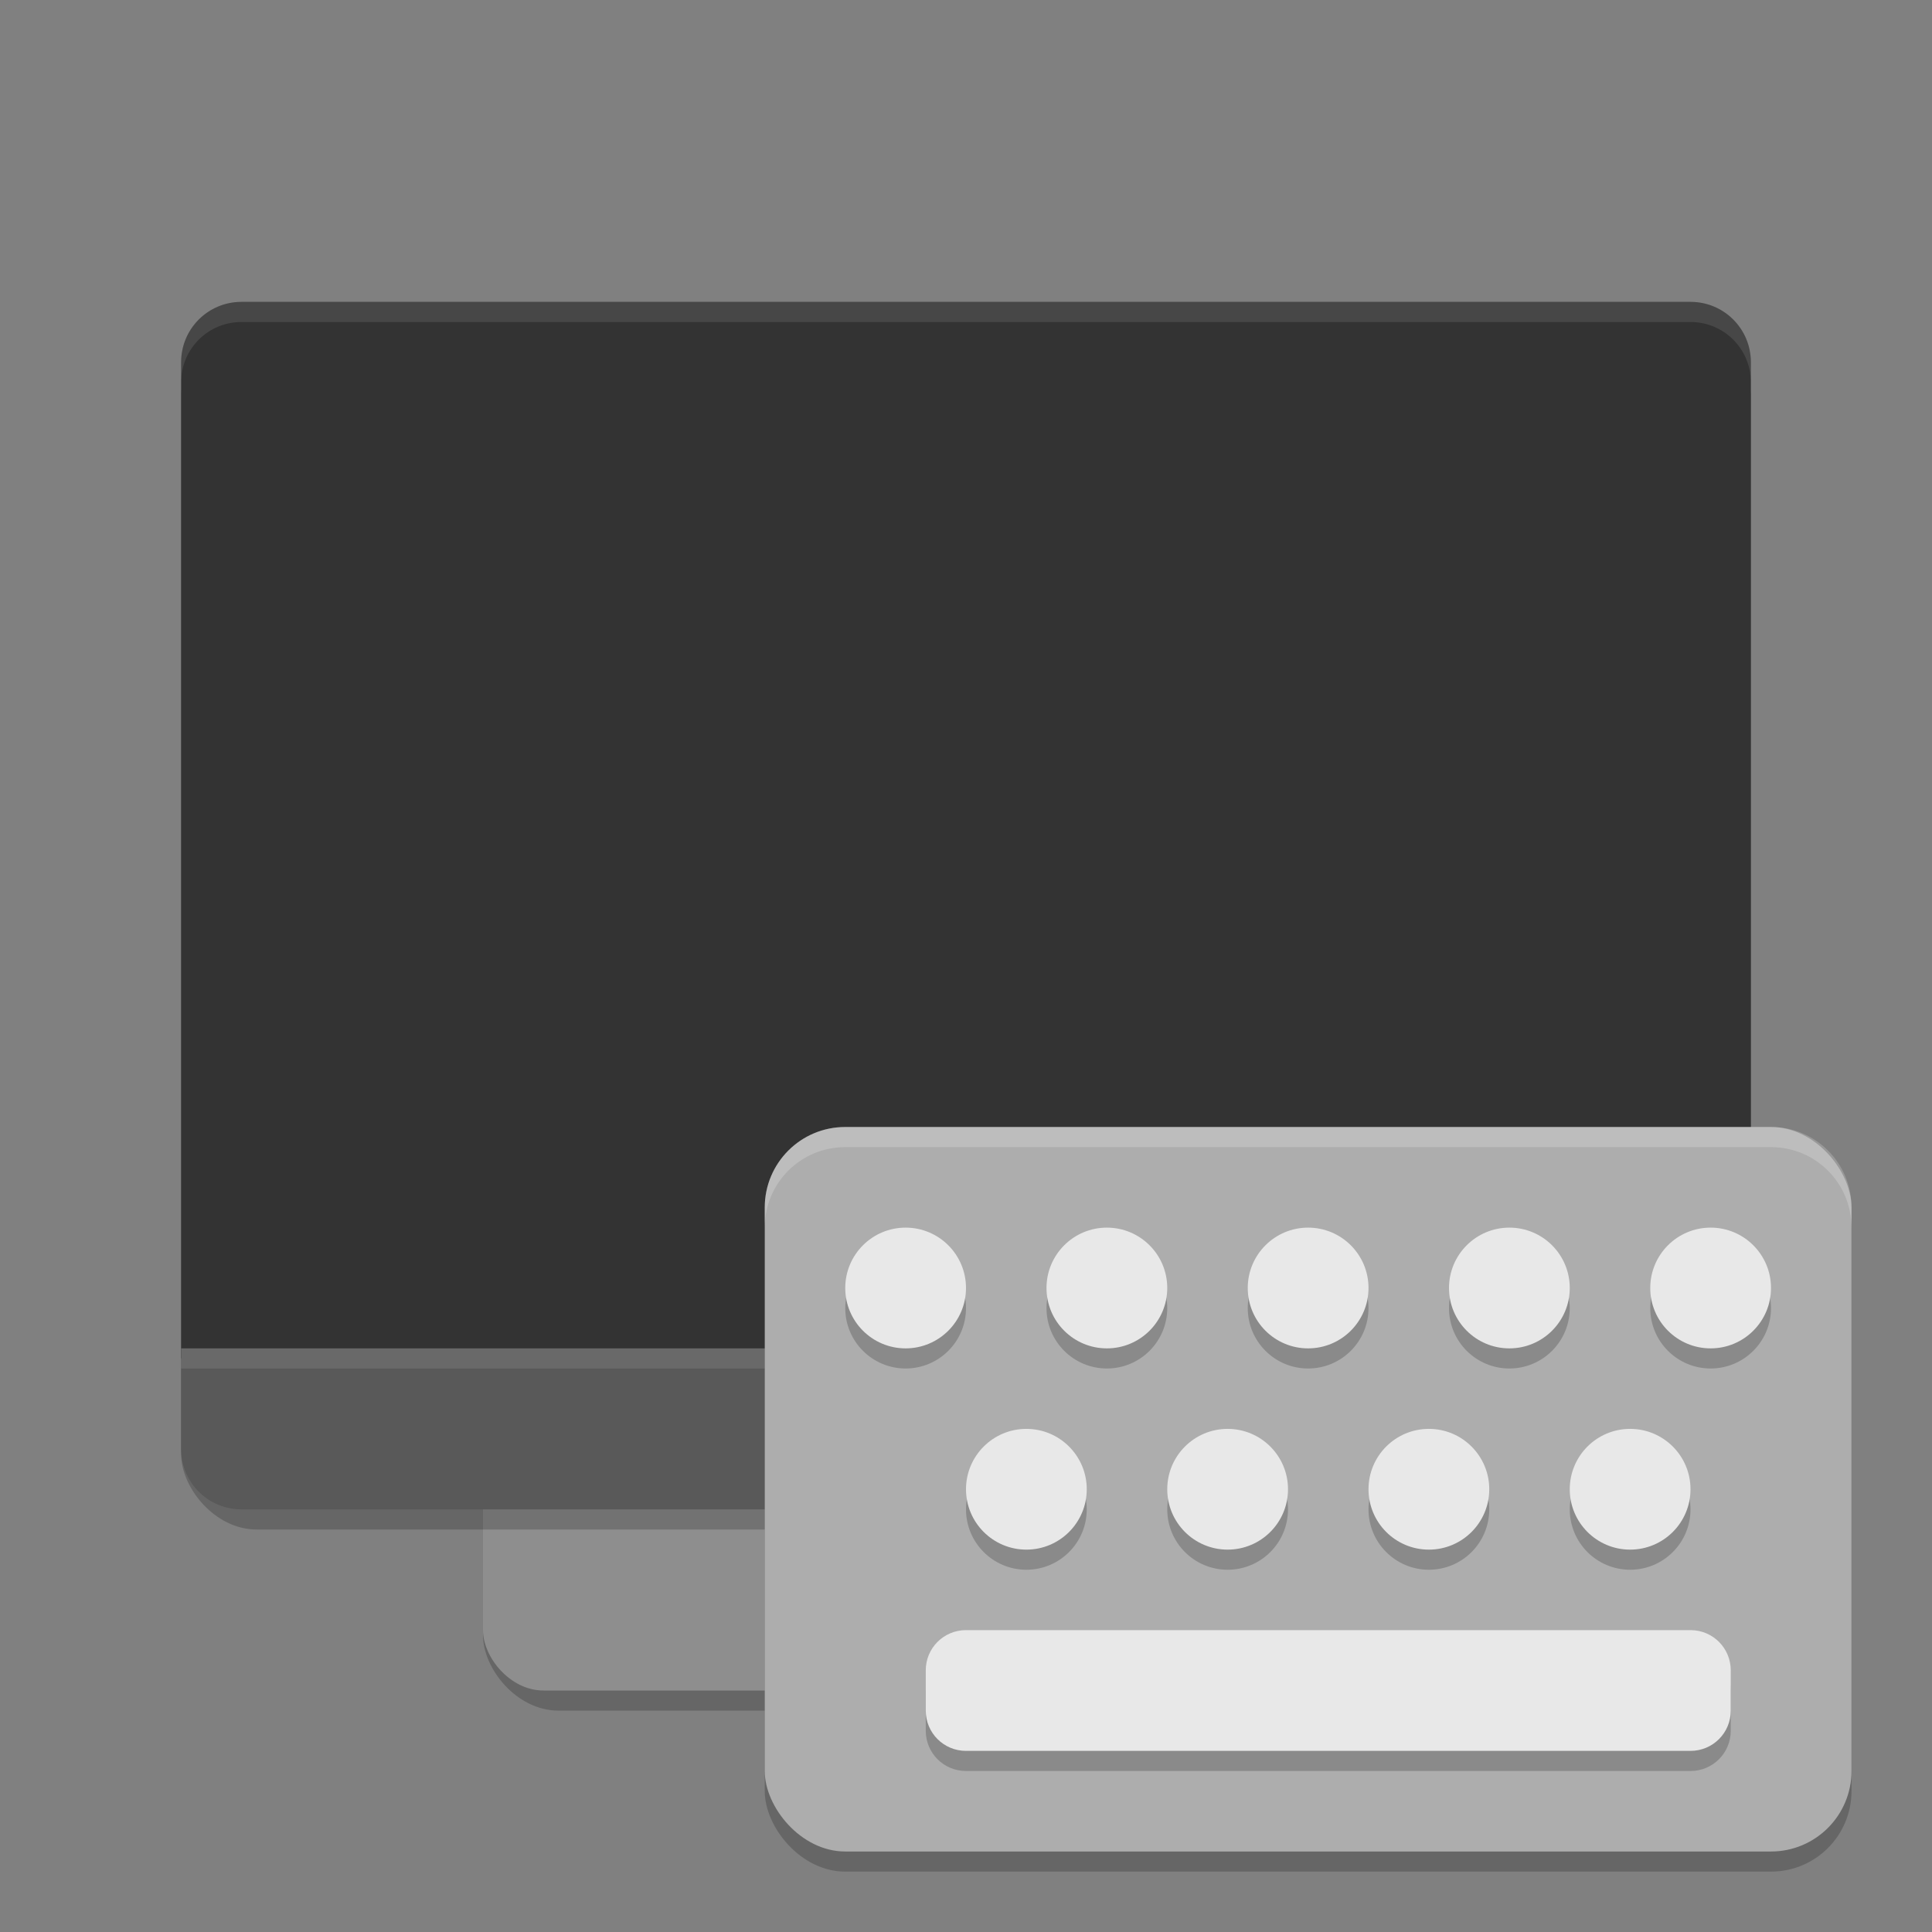 <?xml version="1.0" encoding="UTF-8" standalone="no"?>
<!-- Created with Inkscape (http://www.inkscape.org/) -->

<svg
   width="96"
   height="96"
   viewBox="0 0 96 96"
   version="1.1"
   id="svg5"
   inkscape:version="1.2.2 (1:1.2.2+202305151914+b0a8486541)"
   sodipodi:docname="computer.svg"
   xmlns:inkscape="http://www.inkscape.org/namespaces/inkscape"
   xmlns:sodipodi="http://sodipodi.sourceforge.net/DTD/sodipodi-0.dtd"
   xmlns="http://www.w3.org/2000/svg"
   xmlns:svg="http://www.w3.org/2000/svg">
  <rect x="0" y="0" width="96" height="96" fill="#808080" stroke="none"/>
  <sodipodi:namedview
     id="namedview7"
     pagecolor="#ffffff"
     bordercolor="#000000"
     borderopacity="0.25"
     inkscape:showpageshadow="2"
     inkscape:pageopacity="0.0"
     inkscape:pagecheckerboard="0"
     inkscape:deskcolor="#d1d1d1"
     inkscape:document-units="px"
     showgrid="false"
     inkscape:zoom="8.3958333"
     inkscape:cx="47.940447"
     inkscape:cy="48"
     inkscape:window-width="1920"
     inkscape:window-height="1008"
     inkscape:window-x="0"
     inkscape:window-y="0"
     inkscape:window-maximized="1"
     inkscape:current-layer="svg5" />
  <defs
     id="defs2" />
  <rect
     style="opacity:0.2;stroke-width:1.5"
     width="48"
     height="63"
     x="24"
     y="22"
     rx="3.75"
     ry="3.75"
     id="rect2" />
  <rect
     style="fill:#8e8e8e;fill-opacity:1;stroke-width:3;stroke-linecap:square"
     id="rect1174"
     width="48"
     height="30"
     x="24"
     y="54"
     ry="3" />
  <rect
     style="opacity:0.2;stroke-width:1.5"
     width="78"
     height="60"
     x="9"
     y="16"
     rx="3.75"
     ry="3.75"
     id="rect6" />
  <path
     d="m 12,15 h 72 c 1.662,0 3,1.338 3,3 L 87,67.5 H 9 L 9,18 C 9,16.338 10.338,15 12,15 Z"
     style="fill:#333333;stroke-width:3;stroke-linecap:square"
     id="path839" />
  <path
     d="m 12,75 h 72 c 1.662,0 3,-1.338 3,-3 L 87,67 H 9 L 9,72 c 0,1.662 1.338,3 3,3 z"
     style="fill:#595959;fill-opacity:1;stroke-width:3;stroke-linecap:square"
     id="path895" />
  <rect
     style="opacity:0.1;fill:#ffffff;fill-opacity:1;stroke-width:2.449;stroke-linecap:square"
     id="rect1491"
     width="78"
     height="1"
     x="9"
     y="67" />
  <path
     id="path1553"
     style="opacity:0.1;fill:#ffffff;stroke-width:3;stroke-linecap:square"
     d="m 12,15 c -1.662,0 -3,1.338 -3,3 v 1 c 0,-1.662 1.338,-3 3,-3 h 72 c 1.662,0 3,1.338 3,3 V 18 C 87,16.338 85.662,15 84,15 Z" />
  <rect
     style="opacity:0.2;fill:#000000;fill-opacity:1;stroke-width:4;stroke-linecap:square"
     id="rect2756"
     width="54"
     height="36"
     x="38"
     y="57"
     ry="4" />
  <rect
     style="fill:#adadad;fill-opacity:1;stroke-width:4;stroke-linecap:square"
     id="rect2758"
     width="54"
     height="36"
     x="38"
     y="56"
     ry="4" />
  <path
     d="m 45,62 c -1.657,0 -3,1.343 -3,3 0,1.657 1.343,3 3,3 1.657,0 3,-1.343 3,-3 0,-1.657 -1.343,-3 -3,-3 z m 10,0 c -1.657,0 -3,1.343 -3,3 0,1.657 1.343,3 3,3 1.657,0 3,-1.343 3,-3 0,-1.657 -1.343,-3 -3,-3 z m 10,0 c -1.657,0 -3,1.343 -3,3 0,1.657 1.343,3 3,3 1.657,0 3,-1.343 3,-3 0,-1.657 -1.343,-3 -3,-3 z m 10,0 c -1.657,0 -3,1.343 -3,3 0,1.657 1.343,3 3,3 1.657,0 3,-1.343 3,-3 0,-1.657 -1.343,-3 -3,-3 z m 10,0 c -1.657,0 -3,1.343 -3,3 0,1.657 1.343,3 3,3 1.657,0 3,-1.343 3,-3 0,-1.657 -1.343,-3 -3,-3 z m -34,10 c -1.657,0 -3,1.343 -3,3 0,1.657 1.343,3 3,3 1.657,0 3,-1.343 3,-3 0,-1.657 -1.343,-3 -3,-3 z m 10,0 c -1.657,0 -3,1.343 -3,3 0,1.657 1.343,3 3,3 1.657,0 3,-1.343 3,-3 0,-1.657 -1.343,-3 -3,-3 z m 10,0 c -1.657,0 -3,1.343 -3,3 0,1.657 1.343,3 3,3 1.657,0 3,-1.343 3,-3 0,-1.657 -1.343,-3 -3,-3 z m 10,0 c -1.657,0 -3,1.343 -3,3 0,1.657 1.343,3 3,3 1.657,0 3,-1.343 3,-3 0,-1.657 -1.343,-3 -3,-3 z m -33,10 c -1.108,0 -2,0.892 -2,2 v 2 c 0,1.108 0.892,2 2,2 h 36 c 1.108,0 2,-0.892 2,-2 V 84 c 0,-1.108 -0.892,-2 -2,-2 z"
     style="opacity:0.2;fill:#000000;fill-opacity:1;stroke-width:8;stroke-linecap:round;stroke-linejoin:round"
     id="path3376" />
  <path
     d="m 45,61 c -1.657,0 -3,1.343 -3,3 0,1.657 1.343,3 3,3 1.657,0 3,-1.343 3,-3 0,-1.657 -1.343,-3 -3,-3 z m 10,0 c -1.657,0 -3,1.343 -3,3 0,1.657 1.343,3 3,3 1.657,0 3,-1.343 3,-3 0,-1.657 -1.343,-3 -3,-3 z m 10,0 c -1.657,0 -3,1.343 -3,3 0,1.657 1.343,3 3,3 1.657,0 3,-1.343 3,-3 0,-1.657 -1.343,-3 -3,-3 z m 10,0 c -1.657,0 -3,1.343 -3,3 0,1.657 1.343,3 3,3 1.657,0 3,-1.343 3,-3 0,-1.657 -1.343,-3 -3,-3 z m 10,0 c -1.657,0 -3,1.343 -3,3 0,1.657 1.343,3 3,3 1.657,0 3,-1.343 3,-3 0,-1.657 -1.343,-3 -3,-3 z m -34,10 c -1.657,0 -3,1.343 -3,3 0,1.657 1.343,3 3,3 1.657,0 3,-1.343 3,-3 0,-1.657 -1.343,-3 -3,-3 z m 10,0 c -1.657,0 -3,1.343 -3,3 0,1.657 1.343,3 3,3 1.657,0 3,-1.343 3,-3 0,-1.657 -1.343,-3 -3,-3 z m 10,0 c -1.657,0 -3,1.343 -3,3 0,1.657 1.343,3 3,3 1.657,0 3,-1.343 3,-3 0,-1.657 -1.343,-3 -3,-3 z m 10,0 c -1.657,0 -3,1.343 -3,3 0,1.657 1.343,3 3,3 1.657,0 3,-1.343 3,-3 0,-1.657 -1.343,-3 -3,-3 z m -33,10 c -1.108,0 -2,0.892 -2,2 v 2 c 0,1.108 0.892,2 2,2 h 36 c 1.108,0 2,-0.892 2,-2 v -2 c 0,-1.108 -0.892,-2 -2,-2 z"
     style="fill:#e8e8e8;fill-opacity:1;stroke-width:8;stroke-linecap:round;stroke-linejoin:round"
     id="path3348" />
  <path
     id="path3320"
     style="opacity:0.2;fill:#ffffff;fill-opacity:1;stroke-width:8;stroke-linecap:round;stroke-linejoin:round"
     d="M 42,56 C 39.784,56 38,57.784 38,60 v 1 c 0,-2.216 1.784,-4 4,-4 h 46 c 2.216,0 4,1.784 4,4 v -1 c 0,-2.216 -1.784,-4 -4,-4 z" />
</svg>

